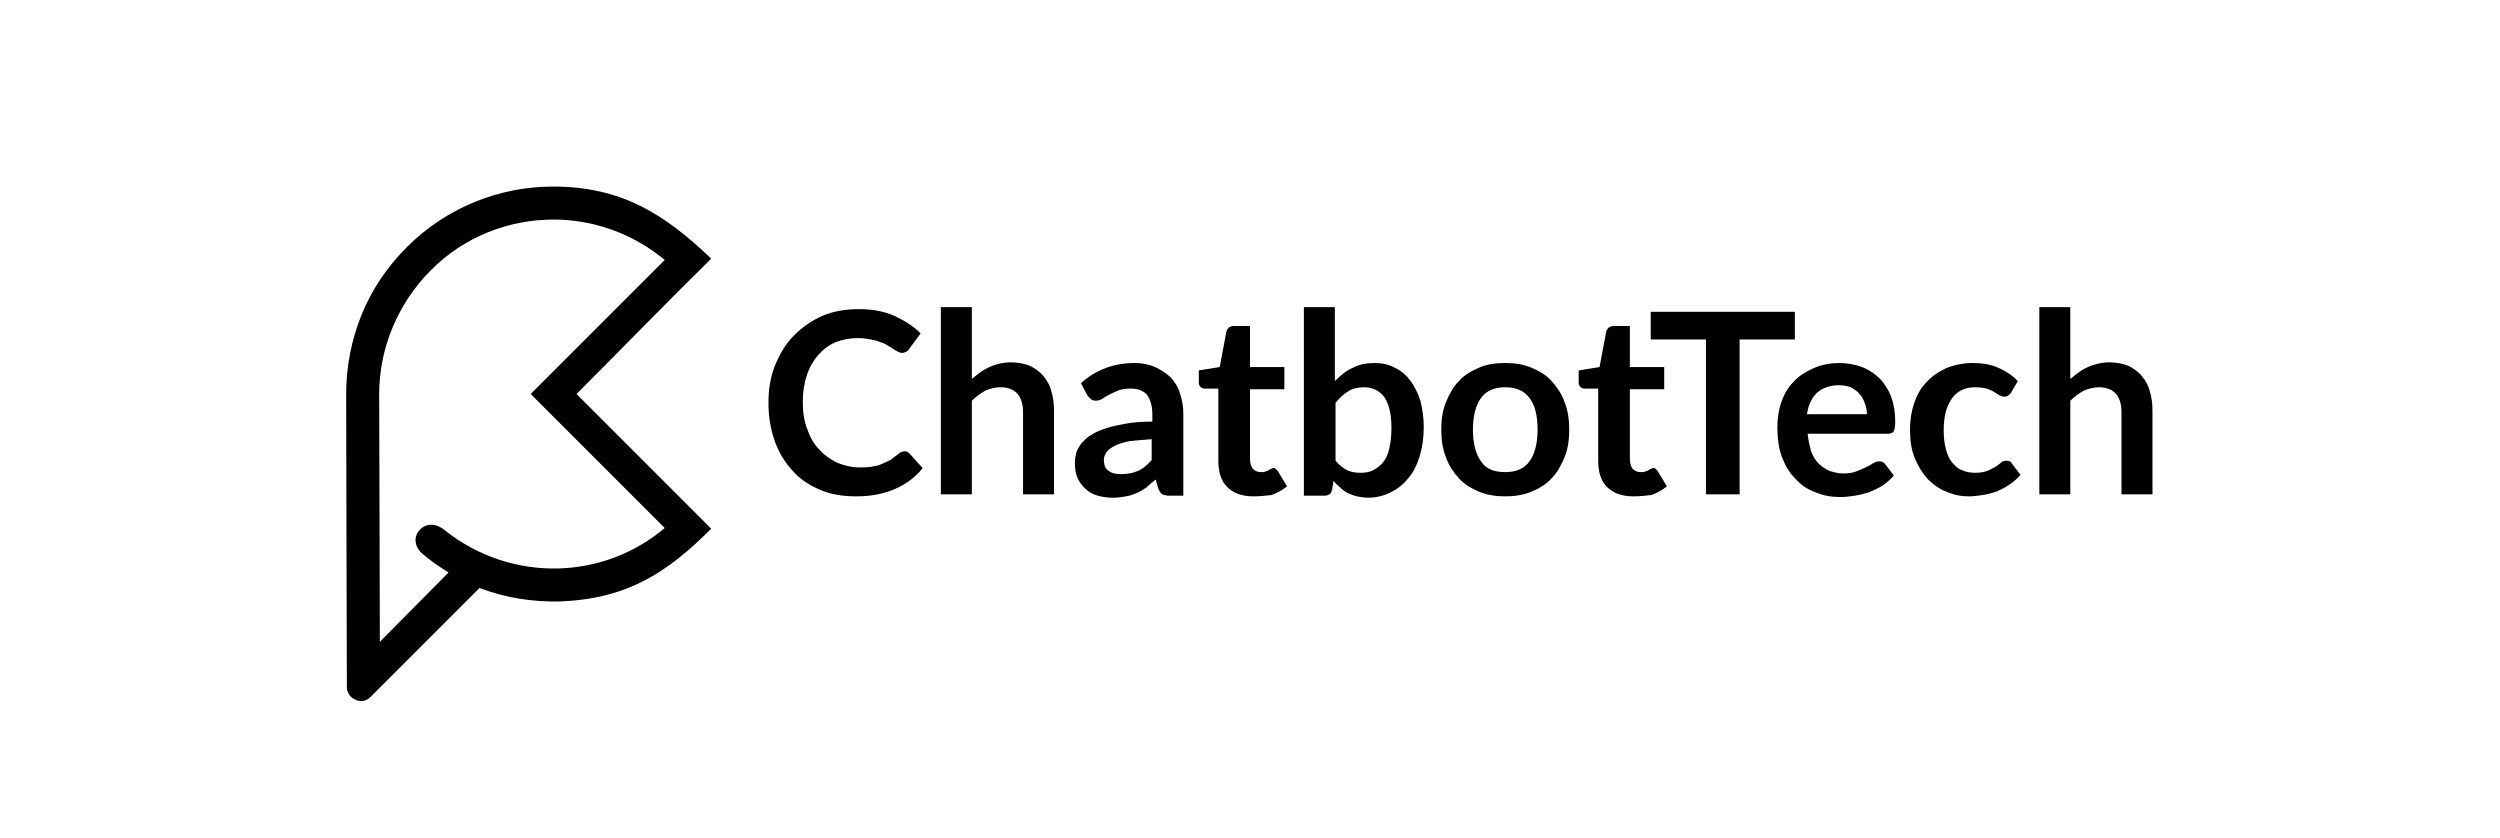 <?xml version="1.0" encoding="UTF-8" standalone="no"?>
<svg xmlns="http://www.w3.org/2000/svg" viewBox="0 0 371.2 124.5">
<path d="M98.7,78.4L80.5,60.2l-1.7-1.7l1.7-1.7l18.2-18.2c-4.8-4-10.7-6-16.5-6c-6.6,0-13.3,2.5-18.3,7.6l0,0    c-2.4,2.4-4.3,5.3-5.6,8.4c-1.3,3.1-2,6.5-2,9.9c0,6.2,0.1,26.6,0.1,36.8L66.6,85c-1.3-0.8-2.6-1.7-3.8-2.7    c-1.2-1-1.5-2.5-0.5-3.6c1-1.1,2.5-1,3.7,0c5,4,11.1,5.9,17.1,5.7C88.7,84.2,94.2,82.2,98.7,78.4L98.7,78.4z M85.6,58.5l20,20    c-6.5,6.5-12.4,10.4-22.4,10.8c-4,0.1-8.1-0.5-12-2l-15.6,15.6l-0.6,0.6c-0.6,0.6-1.5,0.8-2.2,0.4c-0.8-0.3-1.3-1.1-1.3-1.9v-0.9    c0-0.1-0.1-35.9-0.1-42.6c0-4.1,0.8-8.1,2.3-11.8c1.5-3.7,3.8-7.1,6.7-10v0c6-6,13.9-9,21.7-9c10.1,0,16.5,4,23.5,10.7    C98.9,45,92.3,51.8,85.6,58.5z"/>
<path d="M134.3,67c0.3,0,0.5,0.1,0.7,0.3l2,2.2c-1.1,1.4-2.5,2.4-4.1,3.1c-1.6,0.7-3.5,1.1-5.8,1.1c-2,0-3.8-0.3-5.4-1   c-1.6-0.7-3-1.6-4.1-2.9c-1.1-1.2-2-2.7-2.6-4.4c-0.6-1.7-0.9-3.6-0.9-5.6c0-2,0.3-3.9,1-5.6c0.7-1.7,1.6-3.2,2.8-4.4   c1.2-1.2,2.6-2.2,4.2-2.9c1.6-0.7,3.5-1,5.4-1c2,0,3.7,0.3,5.3,1c1.5,0.7,2.8,1.5,3.9,2.6l-1.7,2.3c-0.1,0.2-0.2,0.3-0.4,0.4   c-0.2,0.1-0.4,0.2-0.7,0.2c-0.2,0-0.4-0.1-0.6-0.2c-0.2-0.1-0.4-0.2-0.7-0.4c-0.2-0.2-0.5-0.3-0.8-0.5c-0.3-0.2-0.7-0.4-1.1-0.5   c-0.4-0.2-0.9-0.3-1.4-0.4c-0.5-0.1-1.2-0.2-1.9-0.2c-1.2,0-2.3,0.2-3.3,0.6c-1,0.4-1.9,1.1-2.6,1.9c-0.7,0.8-1.3,1.8-1.7,3   c-0.4,1.2-0.6,2.5-0.6,4c0,1.5,0.2,2.9,0.7,4.1c0.4,1.2,1,2.2,1.8,3c0.7,0.8,1.6,1.4,2.6,1.9c1,0.4,2.1,0.7,3.2,0.7   c0.7,0,1.3,0,1.9-0.1c0.6-0.1,1.1-0.2,1.5-0.4c0.5-0.2,0.9-0.4,1.3-0.6c0.4-0.3,0.8-0.6,1.2-0.9c0.1-0.1,0.3-0.2,0.4-0.3   C134,67.1,134.1,67,134.3,67L134.3,67z M144.4,56.2c0.8-0.7,1.6-1.3,2.5-1.7c0.9-0.4,2-0.7,3.2-0.7c1.1,0,2,0.2,2.8,0.5   c0.8,0.4,1.5,0.9,2,1.5c0.5,0.6,1,1.4,1.2,2.3c0.3,0.9,0.4,1.9,0.4,3v12.3h-4.6V61.2c0-1.2-0.3-2.1-0.8-2.7c-0.5-0.6-1.4-1-2.5-1   c-0.8,0-1.6,0.2-2.3,0.5c-0.7,0.4-1.4,0.9-2,1.5v13.9h-4.6V45.6h4.6V56.2L144.4,56.2z M171.1,65.2c-1.3,0.1-2.5,0.2-3.4,0.3   c-0.9,0.2-1.6,0.4-2.2,0.7c-0.6,0.3-0.9,0.6-1.2,0.9c-0.2,0.4-0.4,0.7-0.4,1.1c0,0.8,0.2,1.4,0.7,1.7c0.5,0.4,1.1,0.5,1.9,0.5   c1,0,1.8-0.2,2.5-0.5c0.7-0.3,1.4-0.9,2-1.6V65.2L171.1,65.2z M160.5,56.9c2.2-2,4.9-3,8-3c1.1,0,2.1,0.2,3,0.6   c0.9,0.4,1.6,0.9,2.3,1.5c0.6,0.7,1.1,1.4,1.4,2.4c0.3,0.9,0.5,1.9,0.5,3v12.2h-2.1c-0.4,0-0.8-0.1-1-0.2c-0.2-0.1-0.4-0.4-0.6-0.8   l-0.4-1.4c-0.5,0.4-1,0.8-1.4,1.2c-0.5,0.3-0.9,0.6-1.4,0.8c-0.5,0.2-1,0.4-1.6,0.5c-0.6,0.1-1.2,0.2-1.9,0.2   c-0.8,0-1.6-0.1-2.3-0.3c-0.7-0.2-1.3-0.5-1.8-1c-0.5-0.4-0.9-1-1.2-1.6c-0.3-0.7-0.4-1.4-0.4-2.3c0-0.5,0.1-1,0.2-1.5   c0.2-0.5,0.4-0.9,0.8-1.4c0.4-0.4,0.8-0.9,1.4-1.2c0.6-0.4,1.3-0.7,2.2-1c0.9-0.3,1.9-0.5,3-0.7c1.1-0.2,2.4-0.3,3.9-0.3v-1.1   c0-1.3-0.3-2.2-0.8-2.9c-0.6-0.6-1.3-0.9-2.4-0.9c-0.8,0-1.4,0.1-1.9,0.3c-0.5,0.2-0.9,0.4-1.3,0.6s-0.7,0.4-1,0.6   c-0.3,0.2-0.7,0.3-1,0.3c-0.3,0-0.6-0.1-0.8-0.3c-0.2-0.2-0.4-0.4-0.5-0.6L160.5,56.9L160.5,56.9z M186.1,73.7   c-1.7,0-3-0.5-3.9-1.4c-0.9-0.9-1.3-2.2-1.3-3.9V57.7h-2c-0.3,0-0.5-0.1-0.6-0.2c-0.2-0.2-0.3-0.4-0.3-0.7v-1.8l3.1-0.5l1-5.3   c0.1-0.3,0.2-0.4,0.4-0.6c0.2-0.1,0.4-0.2,0.7-0.2h2.4v6.1h5.1v3.3h-5.1v10.4c0,0.6,0.2,1.1,0.4,1.4c0.3,0.3,0.7,0.5,1.2,0.5   c0.3,0,0.5,0,0.7-0.1c0.2-0.1,0.4-0.1,0.5-0.2c0.1-0.1,0.3-0.2,0.4-0.2c0.1-0.1,0.2-0.1,0.3-0.1c0.1,0,0.3,0,0.3,0.1   c0.1,0.1,0.2,0.2,0.3,0.3l1.4,2.3c-0.7,0.6-1.5,1-2.3,1.3C188,73.6,187,73.7,186.1,73.7L186.1,73.7z M198.3,68.4   c0.5,0.6,1.1,1.1,1.7,1.4c0.6,0.3,1.3,0.4,2,0.4c0.7,0,1.4-0.1,1.9-0.4c0.6-0.3,1.1-0.7,1.5-1.2c0.4-0.5,0.7-1.2,0.9-2.1   c0.2-0.8,0.3-1.9,0.3-3c0-2.1-0.4-3.6-1.1-4.6c-0.7-0.9-1.7-1.4-3-1.4c-0.9,0-1.7,0.2-2.3,0.6c-0.7,0.4-1.3,1-1.9,1.7V68.4   L198.3,68.4z M198.3,56.5c0.8-0.8,1.6-1.5,2.6-1.9c0.9-0.5,2-0.7,3.2-0.7c1.1,0,2.1,0.2,3,0.7c0.9,0.4,1.7,1.1,2.3,1.9   c0.6,0.8,1.1,1.8,1.5,3c0.3,1.2,0.5,2.5,0.5,3.9c0,1.6-0.2,3-0.6,4.3c-0.4,1.3-0.9,2.4-1.7,3.3c-0.7,0.9-1.6,1.6-2.6,2.1   c-1,0.5-2.1,0.8-3.4,0.8c-0.6,0-1.1-0.1-1.6-0.2c-0.5-0.1-0.9-0.3-1.4-0.5c-0.4-0.2-0.8-0.5-1.1-0.8c-0.3-0.3-0.7-0.6-1-1l-0.2,1.3   c-0.1,0.3-0.2,0.6-0.4,0.7c-0.2,0.1-0.4,0.2-0.7,0.2h-3.1V45.6h4.6V56.5L198.3,56.5z M223.5,53.9c1.4,0,2.7,0.2,3.9,0.7   c1.2,0.5,2.2,1.1,3,2c0.8,0.9,1.5,1.9,1.9,3.1c0.5,1.2,0.7,2.6,0.7,4.1c0,1.5-0.2,2.9-0.7,4.1c-0.5,1.2-1.1,2.3-1.9,3.1   c-0.8,0.9-1.8,1.5-3,2c-1.2,0.5-2.5,0.7-3.9,0.7c-1.4,0-2.7-0.2-3.9-0.7c-1.2-0.5-2.2-1.1-3-2c-0.8-0.9-1.5-1.9-1.9-3.1   c-0.5-1.2-0.7-2.6-0.7-4.1c0-1.5,0.2-2.9,0.7-4.1c0.5-1.2,1.1-2.3,1.9-3.1c0.8-0.9,1.8-1.5,3-2C220.7,54.1,222,53.9,223.5,53.9   L223.5,53.9z M223.5,70.1c1.6,0,2.8-0.5,3.6-1.6c0.8-1.1,1.2-2.7,1.2-4.7c0-2.1-0.4-3.7-1.2-4.7c-0.8-1.1-2-1.6-3.6-1.6   c-1.6,0-2.8,0.5-3.6,1.6c-0.8,1.1-1.2,2.7-1.2,4.7s0.4,3.6,1.2,4.7C220.6,69.6,221.8,70.1,223.5,70.1L223.5,70.1z M242.5,73.7   c-1.7,0-3-0.5-3.9-1.4c-0.9-0.9-1.3-2.2-1.3-3.9V57.7h-2c-0.3,0-0.5-0.1-0.6-0.2c-0.2-0.2-0.3-0.4-0.3-0.7v-1.8l3.1-0.5l1-5.3   c0.1-0.3,0.2-0.4,0.4-0.6c0.2-0.1,0.4-0.2,0.7-0.2h2.4v6.1h5.1v3.3H242v10.4c0,0.6,0.2,1.1,0.4,1.4c0.3,0.3,0.7,0.5,1.2,0.5   c0.3,0,0.5,0,0.7-0.1c0.2-0.1,0.4-0.1,0.5-0.2c0.1-0.1,0.3-0.2,0.4-0.2c0.1-0.1,0.2-0.1,0.3-0.1c0.1,0,0.3,0,0.3,0.1   c0.1,0.1,0.2,0.2,0.3,0.3l1.4,2.3c-0.7,0.6-1.5,1-2.3,1.3C244.4,73.6,243.5,73.7,242.5,73.7L242.5,73.7z M266.5,50.4v-4.1h-21.4   v4.1h8.2v23h5v-23H266.5L266.5,50.4z M277.2,61.6c0-0.6-0.1-1.2-0.3-1.7c-0.2-0.5-0.4-1-0.8-1.4c-0.3-0.4-0.8-0.7-1.3-1   c-0.5-0.2-1.1-0.3-1.8-0.3c-1.3,0-2.4,0.4-3.2,1.1c-0.8,0.8-1.3,1.8-1.5,3.2H277.2L277.2,61.6z M268.4,64.4c0.1,1,0.3,1.8,0.5,2.6   c0.3,0.7,0.6,1.3,1.1,1.8c0.5,0.5,1,0.8,1.6,1.1c0.6,0.2,1.3,0.4,2.1,0.4c0.8,0,1.4-0.1,1.9-0.3c0.5-0.2,1-0.4,1.4-0.6   c0.4-0.2,0.8-0.4,1.1-0.6s0.6-0.3,0.9-0.3c0.4,0,0.7,0.1,0.9,0.4l1.3,1.7c-0.5,0.6-1.1,1.1-1.7,1.5c-0.6,0.4-1.3,0.7-2,1   c-0.7,0.2-1.4,0.4-2.1,0.5c-0.7,0.1-1.4,0.2-2.1,0.2c-1.3,0-2.6-0.2-3.7-0.7c-1.2-0.4-2.2-1.1-3-2c-0.9-0.9-1.5-1.9-2-3.2   c-0.5-1.3-0.7-2.8-0.7-4.5c0-1.3,0.2-2.6,0.6-3.7c0.4-1.2,1-2.2,1.8-3c0.8-0.9,1.8-1.5,2.9-2c1.1-0.5,2.4-0.8,3.9-0.8   c1.2,0,2.3,0.2,3.4,0.6c1,0.4,1.9,1,2.6,1.7c0.7,0.7,1.3,1.7,1.7,2.7c0.4,1.1,0.6,2.3,0.6,3.7c0,0.7-0.1,1.2-0.2,1.4   c-0.1,0.2-0.4,0.4-0.9,0.4H268.4L268.4,64.4z M298.6,58.3c-0.1,0.2-0.3,0.3-0.4,0.4c-0.1,0.1-0.3,0.2-0.6,0.2   c-0.2,0-0.5-0.1-0.7-0.2c-0.2-0.1-0.5-0.3-0.8-0.5c-0.3-0.2-0.7-0.3-1.1-0.5c-0.4-0.1-1-0.2-1.6-0.2c-0.8,0-1.5,0.1-2.1,0.4   c-0.6,0.3-1.1,0.7-1.5,1.3c-0.4,0.6-0.7,1.2-0.9,2c-0.2,0.8-0.3,1.7-0.3,2.7c0,1,0.1,1.9,0.3,2.7c0.2,0.8,0.5,1.5,0.9,2   c0.4,0.5,0.9,1,1.5,1.2c0.6,0.3,1.3,0.4,2,0.4c0.7,0,1.3-0.1,1.8-0.3c0.5-0.2,0.8-0.4,1.2-0.6c0.3-0.2,0.6-0.4,0.8-0.6   c0.2-0.2,0.5-0.3,0.8-0.3c0.4,0,0.7,0.1,0.8,0.4l1.3,1.7c-0.5,0.6-1.1,1.1-1.7,1.5s-1.2,0.7-1.9,1c-0.6,0.2-1.3,0.4-2,0.5   c-0.7,0.1-1.4,0.2-2,0.2c-1.2,0-2.3-0.2-3.4-0.7c-1.1-0.4-2-1.1-2.8-1.9c-0.8-0.9-1.4-1.9-1.9-3.1c-0.5-1.2-0.7-2.6-0.7-4.2   c0-1.4,0.2-2.7,0.6-3.9c0.4-1.2,1-2.3,1.8-3.1c0.8-0.9,1.8-1.6,2.9-2.1c1.2-0.5,2.5-0.8,4-0.8c1.4,0,2.7,0.2,3.8,0.7   c1.1,0.5,2.1,1.1,2.9,2L298.6,58.3L298.6,58.3z M307.5,56.2c0.8-0.7,1.6-1.3,2.5-1.7c0.9-0.4,2-0.7,3.2-0.7c1.1,0,2,0.2,2.8,0.5   c0.8,0.4,1.5,0.9,2,1.5c0.5,0.6,1,1.4,1.2,2.3c0.3,0.9,0.4,1.9,0.4,3v12.3h-4.6V61.2c0-1.2-0.3-2.1-0.8-2.7c-0.5-0.6-1.4-1-2.5-1   c-0.8,0-1.6,0.2-2.3,0.5c-0.7,0.4-1.4,0.9-2,1.5v13.9h-4.6V45.6h4.6V56.2z"/></svg>
